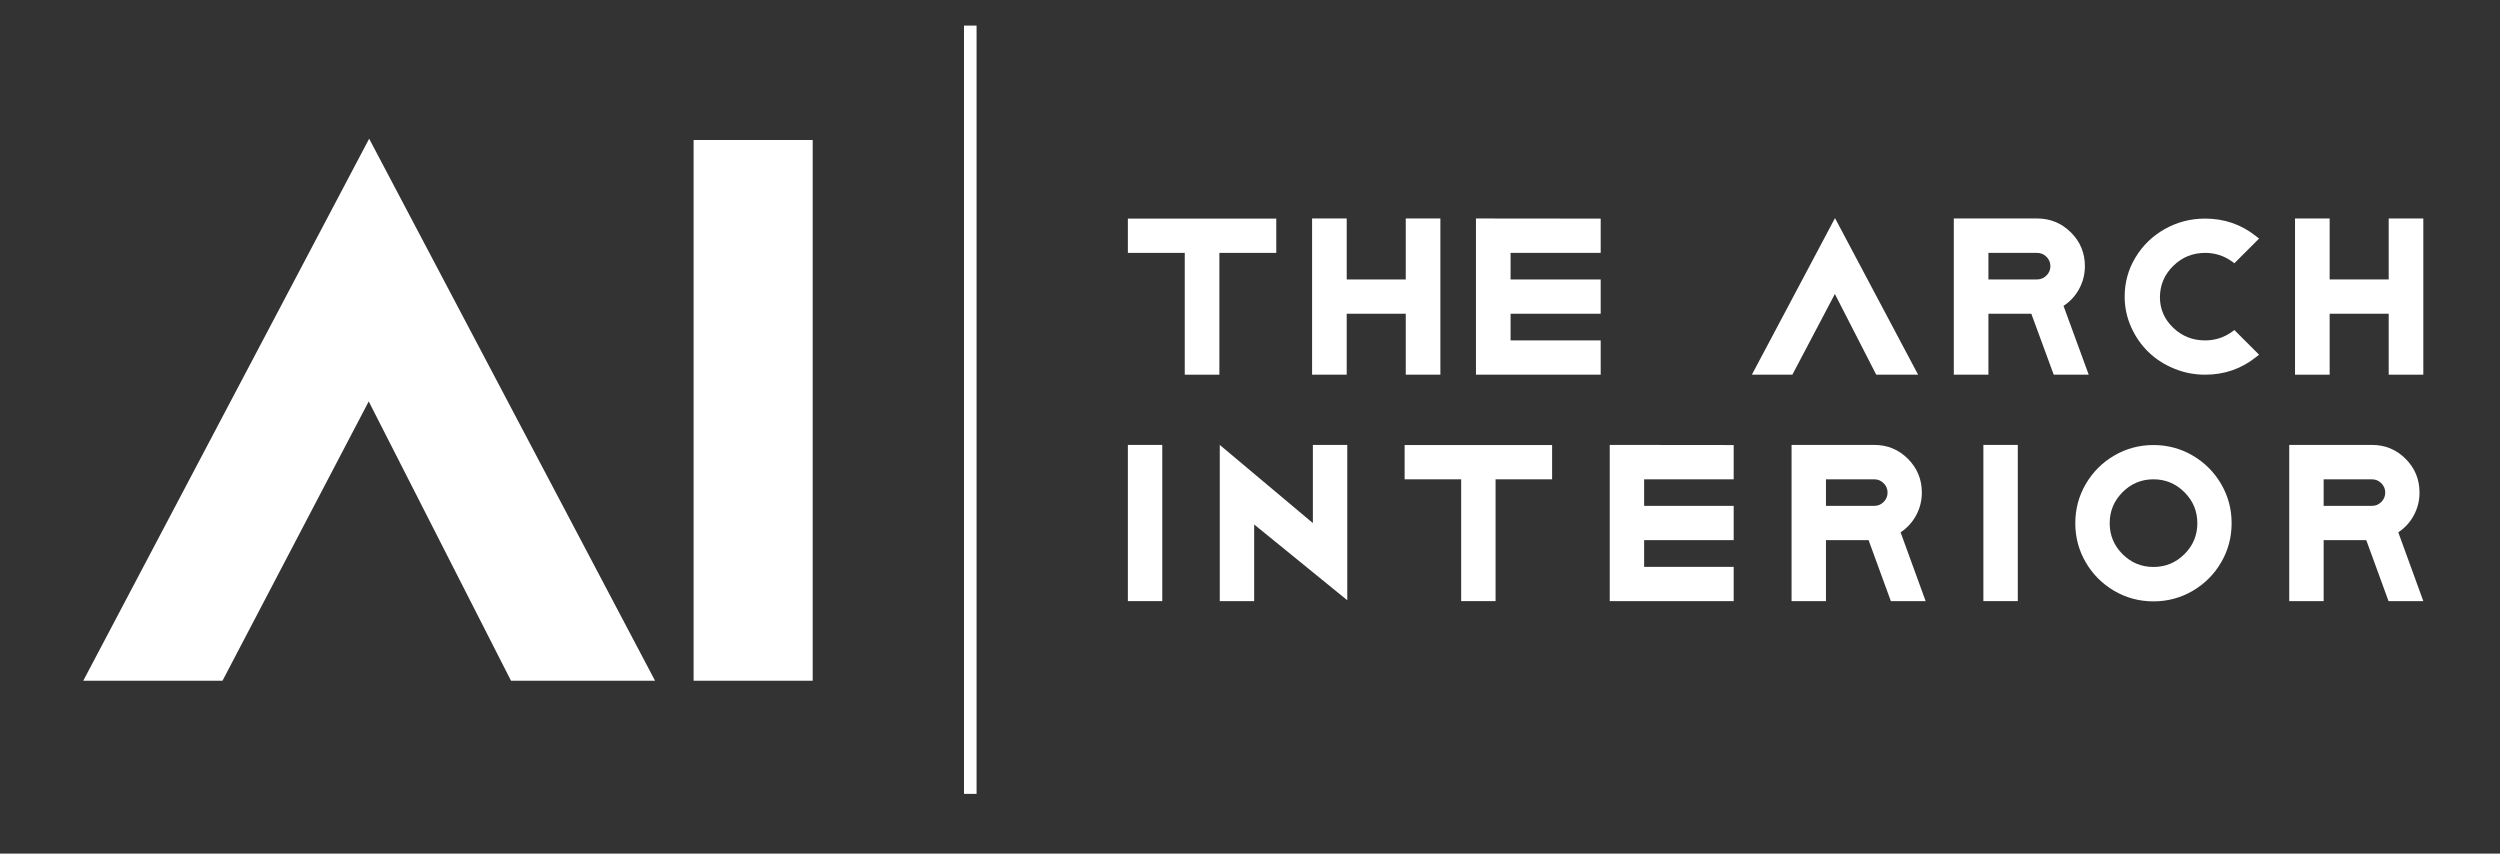 <?xml version="1.0" encoding="utf-8"?>
<!-- Generator: Adobe Illustrator 24.0.0, SVG Export Plug-In . SVG Version: 6.00 Build 0)  -->
<svg version="1.1" id="Layer_1" xmlns="http://www.w3.org/2000/svg" xmlns:xlink="http://www.w3.org/1999/xlink" x="0px" y="0px"
	 viewBox="0 0 6571.98 2244.01" style="enable-background:new 0 0 6571.98 2244.01;" xml:space="preserve">
<rect x="0" y="0" width="6571.98" height="2244.01" fill="#333333" stroke="none"/>
<style type="text/css">
	.st0{fill:#FFFFFF;}
</style>
<g>
	<g>
		<g>
			<g>
				<path class="st0" d="M2964.93,664.78v-90.1h390.11v90.1h-149.55v320.2h-91.01v-320.2H2964.93z"/>
				<path class="st0" d="M3695.46,734.6V574.34h91.01v410.63h-91.01V824.71h-155.24v160.26h-91V574.34h91V734.6H3695.46z"/>
				<path class="st0" d="M3879.99,984.97V574.34l327.88,0.34v90.1h-236.88v69.82h236.88v90.11h-236.88v70.15h236.88v90.11H3879.99z"
					/>
				<path class="st0" d="M4605.35,984.97l218.47-411.63l218.48,411.63h-110.08L4823.5,772.84l-111.76,212.13H4605.35z"/>
				<path class="st0" d="M5480.76,699.69c0,21.07-4.96,40.85-14.89,59.35c-9.92,18.51-23.7,33.52-41.31,45.06l66.24,180.87h-92.01
					l-58.88-160.26h-112.76v160.26h-91V574.34h218.81c34.79,0,64.46,12.19,89,36.58C5468.49,635.3,5480.76,664.89,5480.76,699.69z
					 M5379.72,724.29c6.91-6.87,10.37-15.07,10.37-24.6c0-9.53-3.46-17.73-10.37-24.6s-15.17-10.31-24.76-10.31h-127.81v69.82
					h127.81C5364.55,734.6,5372.81,731.16,5379.72,724.29z"/>
				<path class="st0" d="M5796.77,664.78c-32.57,0-60.45,11.36-83.65,34.08c-23.2,22.73-34.91,50.16-35.13,82.29
					c0,31.26,11.59,58.02,34.79,80.3s51.19,33.41,83.98,33.41c26.1,0,49.62-7.53,70.58-22.6l6.37-4.66l64.91,64.84l-8.03,6.33
					c-38.59,30.81-83.2,46.21-133.83,46.21c-28.55,0-55.83-5.38-81.81-16.13c-25.99-10.75-48.4-25.28-67.24-43.56
					c-18.86-18.28-33.91-39.94-45.18-65c-11.27-25.04-17.01-51.42-17.23-79.14v-1.33l2-0.32h-1.66h-0.34
					c0-37.02,9.48-71.27,28.44-102.75c18.96-31.48,44.66-56.36,77.12-74.65c32.46-18.29,67.76-27.43,105.9-27.43
					c50.62,0,95.24,15.41,133.83,46.21l8.03,6.32l-64.91,64.84l-6.37-4.65C5846.4,672.32,5822.87,664.78,5796.77,664.78z"/>
				<path class="st0" d="M6279.39,734.6V574.34h91v410.63h-91V824.71h-155.24v160.26h-91V574.34h91V734.6H6279.39z"/>
			</g>
		</g>
		<g>
			<g>
				<path class="st0" d="M3055.36,1580.21h-90.44v-410.63h90.44V1580.21z"/>
				<path class="st0" d="M3451.24,1375.06v-205.49h90.44v408.31l-244.72-199.16v201.49h-90.44v-410.63L3451.24,1375.06z"/>
				<path class="st0" d="M3692.48,1260.01v-90.1h387.7v90.1h-148.64v320.2h-90.44v-320.2H3692.48z"/>
				<path class="st0" d="M4231.66,1580.21v-410.63l325.84,0.34v90.1h-235.4v69.82h235.4v90.11h-235.4v70.16h235.4v90.1H4231.66z"/>
				<path class="st0" d="M5052.12,1294.92c0,21.07-4.93,40.85-14.8,59.35c-9.86,18.51-23.55,33.54-41.05,45.06l65.83,180.87h-91.44
					l-58.51-160.26h-112.06v160.26h-90.44v-410.63h217.45c34.58,0,64.06,12.19,88.45,36.58
					C5039.92,1230.54,5052.12,1260.13,5052.12,1294.92z M4951.71,1319.53c6.87-6.86,10.31-15.06,10.31-24.6
					c0-9.52-3.44-17.72-10.31-24.6c-6.87-6.86-15.07-10.31-24.6-10.31h-127.01v69.82h127.01
					C4936.64,1329.83,4944.84,1326.41,4951.71,1319.53z"/>
				<path class="st0" d="M5304.35,1580.21h-90.44v-410.63h90.44V1580.21z"/>
				<path class="st0" d="M5557.91,1197.51c31.48-18.4,65.83-27.6,103.07-27.6s71.59,9.2,103.08,27.6
					c31.46,18.39,56.4,43.33,74.81,74.81c18.39,31.48,27.6,65.83,27.6,103.07c0,37.24-9.21,71.6-27.6,103.08
					c-18.4,31.48-43.34,56.42-74.81,74.81c-31.49,18.39-65.84,27.6-103.08,27.6s-71.59-9.21-103.07-27.6
					c-31.48-18.39-56.42-43.33-74.81-74.81c-18.4-31.48-27.6-65.84-27.6-103.08c0-37.24,9.2-71.59,27.6-103.07
					C5501.49,1240.84,5526.43,1215.9,5557.91,1197.51z M5742.44,1456.69c22.62-22.5,33.92-49.59,33.92-81.3
					c0-31.7-11.3-58.85-33.92-81.46c-22.6-22.6-49.76-33.92-81.46-33.92s-58.8,11.31-81.29,33.92
					c-22.51,22.61-33.75,49.76-33.75,81.46c0,31.71,11.24,58.8,33.75,81.3c22.49,22.5,49.59,33.74,81.29,33.74
					S5719.83,1479.19,5742.44,1456.69z"/>
				<path class="st0" d="M6360.41,1294.92c0,21.07-4.93,40.85-14.79,59.35c-9.86,18.51-23.55,33.54-41.05,45.06l65.83,180.87h-91.44
					l-58.51-160.26h-112.06v160.26h-90.44v-410.63h217.45c34.58,0,64.06,12.19,88.45,36.58
					C6348.22,1230.54,6360.41,1260.13,6360.41,1294.92z M6260,1319.53c6.87-6.86,10.31-15.06,10.31-24.6
					c0-9.52-3.44-17.72-10.31-24.6c-6.87-6.86-15.07-10.31-24.6-10.31h-127.01v69.82h127.01
					C6244.93,1329.83,6253.13,1326.41,6260,1319.53z"/>
			</g>
		</g>
	</g>
	<g>
		<path class="st0" d="M218.84,1789.58l751.6-1424.95l751.61,1424.95h-378.68l-374.07-734.34l-384.43,734.34H218.84z"/>
		<path class="st0" d="M2136.41,1789.58h-313.07V368.1h313.07V1789.58z"/>
	</g>
	<rect x="2534.14" y="67.29" class="st0" width="33.05" height="2019.64"/>
</g>
</svg>
